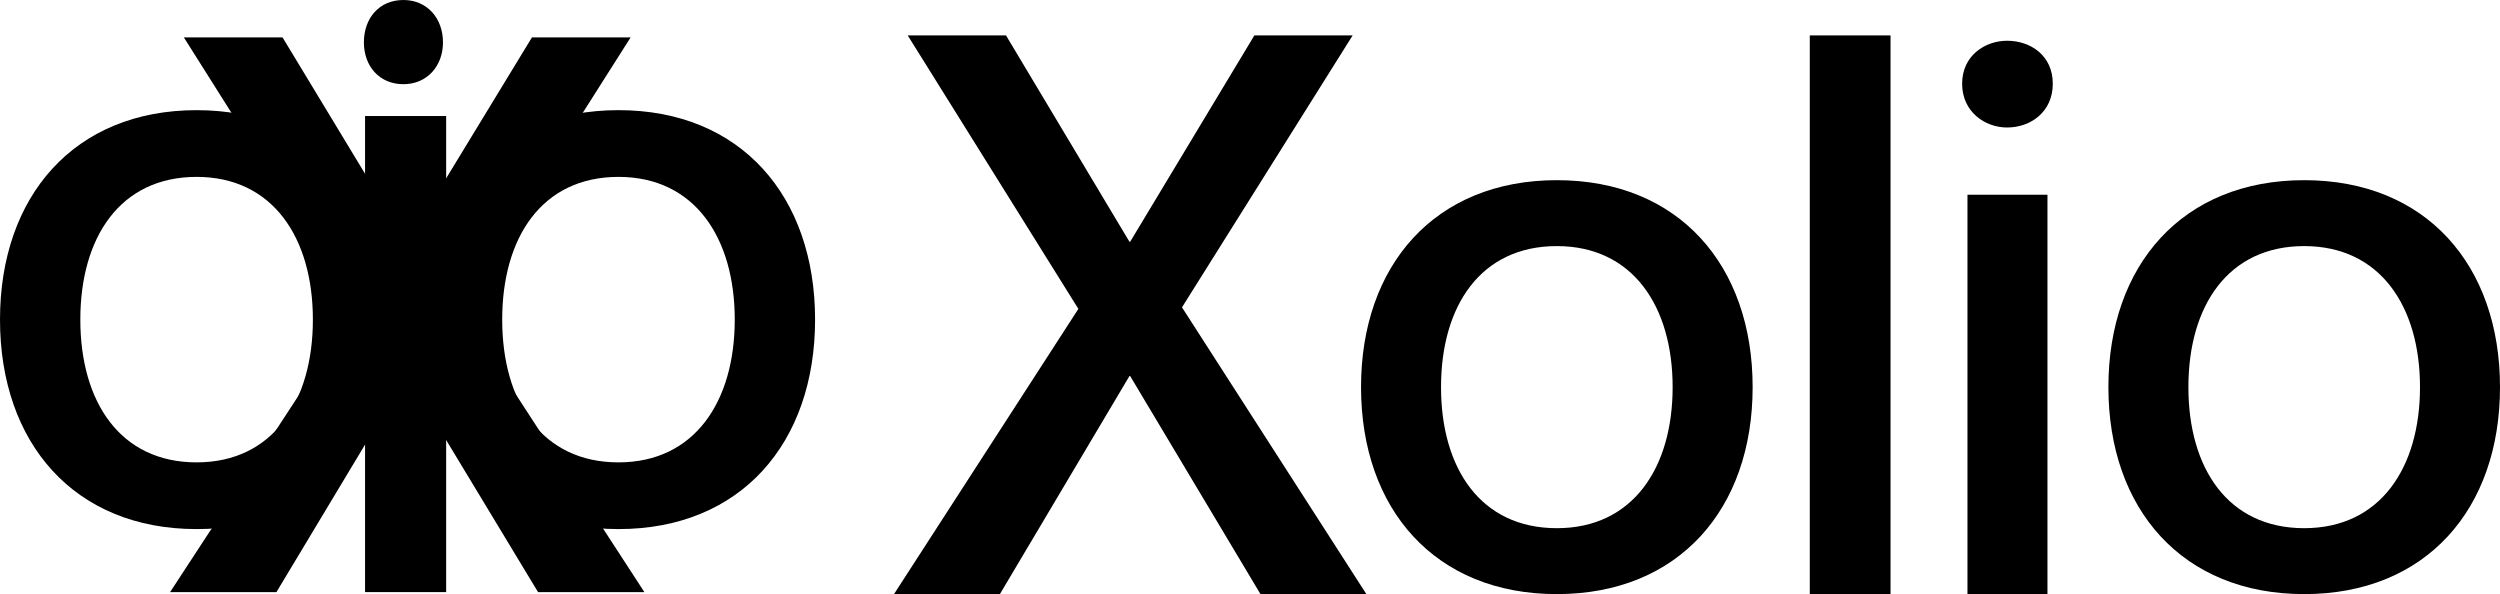 <?xml version="1.0" encoding="UTF-8"?>
<svg id="Layer_1" data-name="Layer 1" xmlns="http://www.w3.org/2000/svg" viewBox="0 0 1799.42 427.62">
  <path d="m141.51,380.82C53.41,380.82,0,318.84,0,230.06S53.41,79.29,141.51,79.29s141.51,61.98,141.51,150.77-53.41,150.77-141.51,150.77Zm0-48.02c55.06,0,83.69-44.11,83.69-102.74s-28.63-102.74-83.69-102.74-83.69,43.55-83.69,102.74,28.63,102.74,83.69,102.74Z"/>
  <path d="m445.16,380.82c-88.1,0-141.51-61.98-141.51-150.77s53.41-150.77,141.51-150.77,141.51,61.98,141.51,150.77-53.41,150.77-141.51,150.77Zm0-48.02c55.06,0,83.69-44.11,83.69-102.74s-28.63-102.74-83.69-102.74-83.69,43.55-83.69,102.74,28.63,102.74,83.69,102.74Z"/>
  <path d="m132.34,26.93h71.03l89.2,147.42h.55L382.87,26.93h71.03l-123.34,194.32,133.25,204.93h-76.54l-94.15-155.79h-.55l-93.6,155.79h-76.54l133.25-203.81L132.34,26.93Z"/>
  <path d="m321.13,83.51v342.67h-58.37V83.51h58.37Z"/>
  <path d="m290.38,0c17.08,0,28.46,13.16,28.46,30.54,0,16.91-11.39,30.06-28.46,30.06-17.51,0-28.46-13.16-28.46-30.07C261.91,13.15,272.86,0,290.38,0Z"/>
  <g>
    <path d="m653.35,25.49h70.74l88.83,148.48h.55l89.38-148.48h70.74l-122.83,195.72,132.7,206.4h-76.22l-93.77-156.91h-.55l-93.22,156.91h-76.22l132.7-205.28-122.83-196.84Z"/>
    <path d="m1120.56,427.62c-87.74,0-140.93-61.24-140.93-148.97s53.19-148.97,140.93-148.97,140.93,61.24,140.93,148.97-53.19,148.97-140.93,148.97Zm0-47.45c54.84,0,83.35-43.59,83.35-101.52s-28.51-101.52-83.35-101.52-83.35,43.04-83.35,101.52,28.51,101.52,83.35,101.52Z"/>
    <path d="m1360.74,25.49v402.12h-58.12V25.49h58.12Z"/>
    <path d="m1412.28,60.27c0-20.25,16.45-30.94,32.35-30.94,17,0,32.9,10.69,32.9,30.94s-15.9,31.5-32.9,31.5c-15.9,0-32.35-11.25-32.35-31.5Zm61.42,79.88v287.46h-57.58V140.16h57.58Z"/>
    <path d="m1658.49,427.62c-87.74,0-140.93-61.24-140.93-148.97s53.19-148.97,140.93-148.97,140.93,61.24,140.93,148.97-53.19,148.97-140.93,148.97Zm0-47.45c54.84,0,83.35-43.59,83.35-101.52s-28.51-101.52-83.35-101.52-83.35,43.04-83.35,101.52,28.51,101.52,83.35,101.52Z"/>
  </g>
</svg>